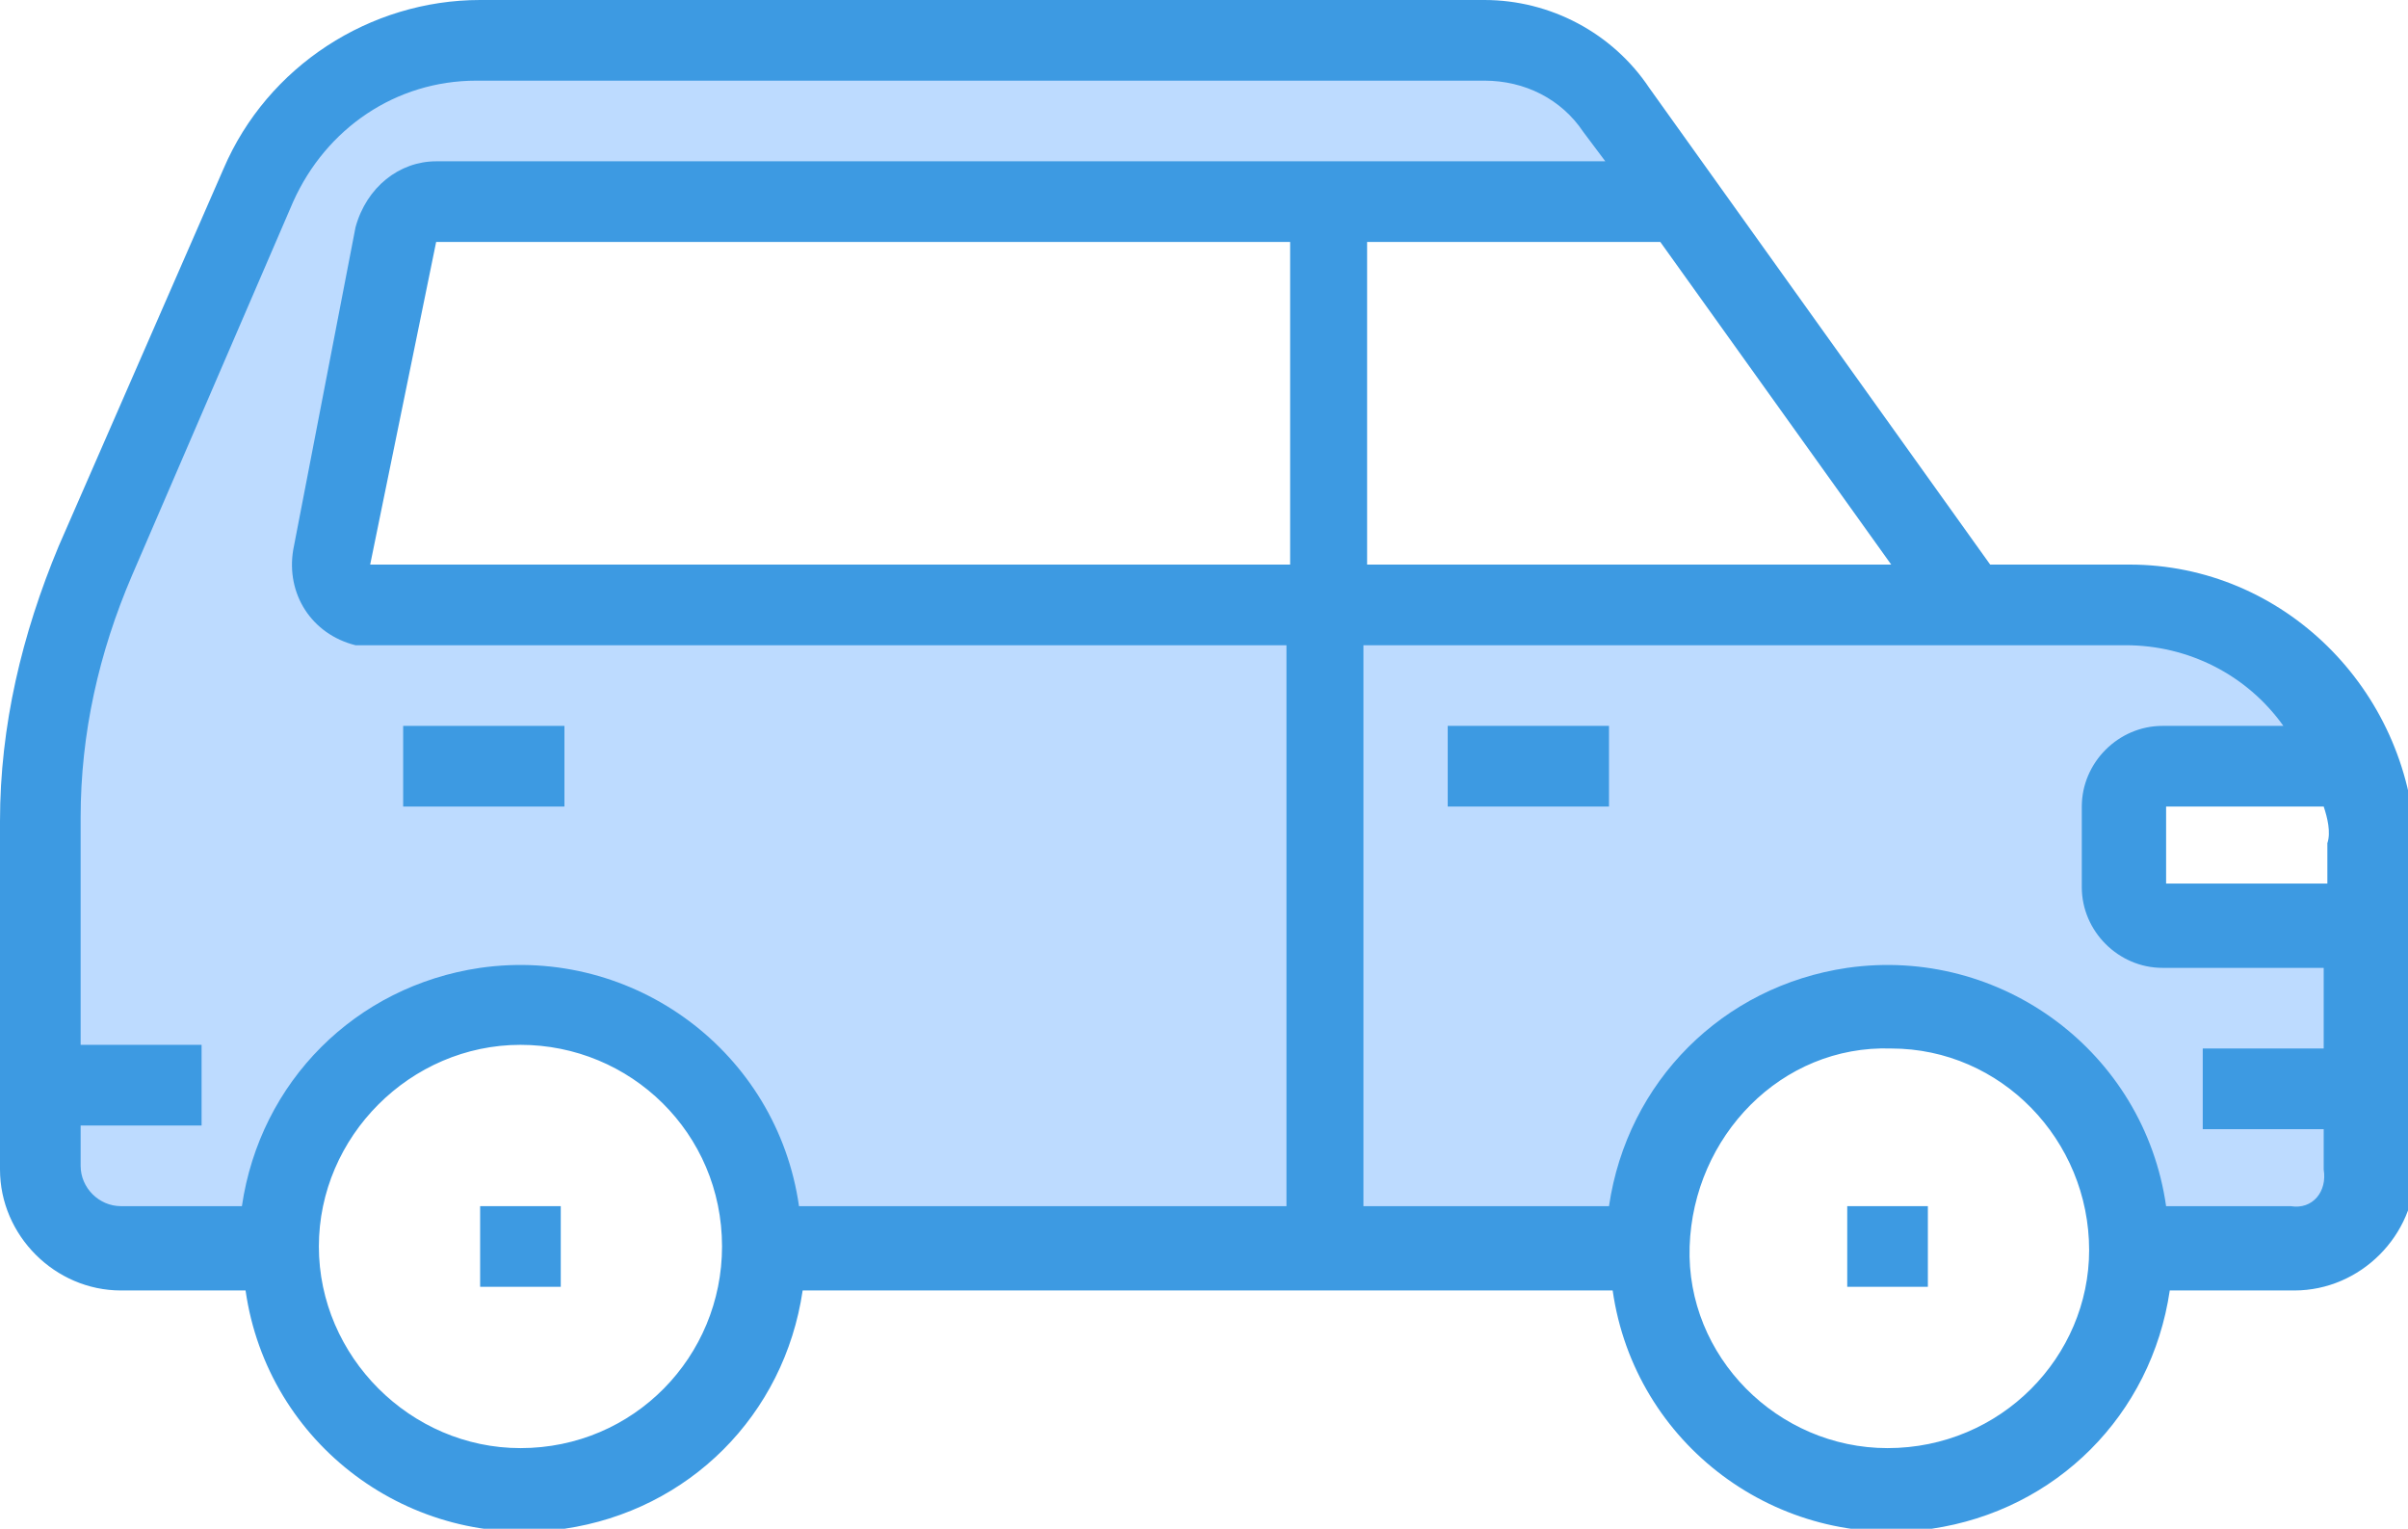 <?xml version="1.0" encoding="utf-8"?>
<!-- Generator: Adobe Illustrator 24.0.2, SVG Export Plug-In . SVG Version: 6.00 Build 0)  -->
<svg version="1.1" id="Layer_1" xmlns="http://www.w3.org/2000/svg" xmlns:xlink="http://www.w3.org/1999/xlink" x="0px" y="0px"
	 viewBox="0 0 65.7 41.7" style="enable-background:new 0 0 65.7 41.7;" xml:space="preserve">
<style type="text/css">
	.st0{fill:#BDDBFF;}
	.st1{fill:#3D9AE2;}
</style>
<title>Artboard 1 copy</title>
<g id="Electric_Car">
	<path id="Path_646" class="st0" d="M64.7,29.6v2.2c0,1.2-1,2.2-2.2,2.2h-4.4c-0.1-3.6-3.2-6.5-6.8-6.3c-3.4,0.1-6.2,2.9-6.3,6.3
		h-8.8V16.5h21.9c2.8,0,5.3,1.7,6.2,4.4h-5.1c-0.6,0-1.1,0.5-1.1,1.1v2.2c0,0.6,0.5,1.1,1.1,1.1h5.5V29.6z"/>
	<path id="Path_647" class="st0" d="M14.2,27.4c-3.6,0-6.6,2.9-6.6,6.6H3.3c-1.2,0-2.2-1-2.2-2.2v-9.5c0-2.4,0.5-4.8,1.5-7L7,5.1
		c1-2.4,3.4-3.9,6-3.9h27.5c1.4,0,2.8,0.7,3.6,1.9l1.8,2.5h-34c-0.5,0-1,0.4-1.1,0.9L9,15.2c-0.1,0.6,0.3,1.2,0.9,1.3h0.2h26.1V34
		H20.8C20.8,30.4,17.9,27.4,14.2,27.4L14.2,27.4z"/>
	<g id="Group_278">
		<path id="Path_648" class="st1" d="M58.1,15.4h-3.8l-9.3-13c-1-1.5-2.7-2.4-4.5-2.4H13.1c-3,0-5.8,1.8-7,4.6L1.6,14.9
			c-1,2.4-1.6,4.9-1.6,7.5v9.5c0,1.8,1.5,3.3,3.3,3.3c0,0,0,0,0,0h3.4c0.6,4.2,4.5,7.1,8.7,6.5c3.4-0.5,6-3.1,6.5-6.5h22.1
			c0.6,4.2,4.5,7.1,8.7,6.5c3.4-0.5,6-3.1,6.5-6.5h3.4c1.8,0,3.3-1.5,3.3-3.3c0,0,0,0,0,0V23C65.7,18.8,62.3,15.4,58.1,15.4z
			 M63.5,23v1.1h-4.4V22h4.3C63.5,22.3,63.6,22.7,63.5,23z M37.3,6.6h8l6.3,8.8H37.3V6.6z M35.1,15.4h-25l1.8-8.8h23.3V15.4z
			 M2.2,31.8v-1.1h3.3v-2.2H2.2v-6.2c0-2.3,0.5-4.5,1.4-6.6L8,5.5c0.9-2,2.8-3.3,5-3.3h27.5c1.1,0,2.1,0.5,2.7,1.4l0.6,0.8H11.9
			c-1,0-1.9,0.7-2.2,1.8L8,15c-0.2,1.2,0.5,2.3,1.7,2.6c0,0,0,0,0,0c0.1,0,0.3,0,0.4,0h25v15.3H21.8c-0.6-4.2-4.5-7.1-8.7-6.5
			c-3.4,0.5-6,3.1-6.5,6.5H3.3C2.7,32.9,2.2,32.4,2.2,31.8C2.2,31.8,2.2,31.8,2.2,31.8z M14.2,39.5c-3,0-5.5-2.5-5.5-5.5
			s2.5-5.5,5.5-5.5c3,0,5.5,2.4,5.5,5.5C19.7,37,17.3,39.5,14.2,39.5L14.2,39.5z M51.5,39.5c-3,0-5.5-2.5-5.4-5.5s2.5-5.5,5.5-5.4
			c3,0,5.4,2.5,5.4,5.5C57,37,54.6,39.5,51.5,39.5C51.5,39.5,51.5,39.5,51.5,39.5L51.5,39.5z M62.5,32.9h-3.4
			c-0.6-4.2-4.5-7.1-8.7-6.5c-3.4,0.5-6,3.1-6.5,6.5h-6.7V17.6h20.8c1.7,0,3.3,0.8,4.3,2.2h-3.3c-1.2,0-2.2,1-2.2,2.2c0,0,0,0,0,0
			l0,0v2.2c0,1.2,1,2.2,2.2,2.2h4.4v2.2h-3.3v2.2h3.3v1.1C63.5,32.5,63.1,33,62.5,32.9L62.5,32.9z"/>
		<path id="Path_649" class="st1" d="M39.5,19.8h4.4V22h-4.4V19.8z"/>
		<path id="Path_650" class="st1" d="M11,19.8h4.4V22H11V19.8z"/>
		<path id="Path_651" class="st1" d="M13.1,32.9h2.2v2.2h-2.2L13.1,32.9z"/>
		<path id="Path_652" class="st1" d="M50.4,32.9h2.2v2.2h-2.2V32.9z"/>
	</g>
</g>
</svg>
